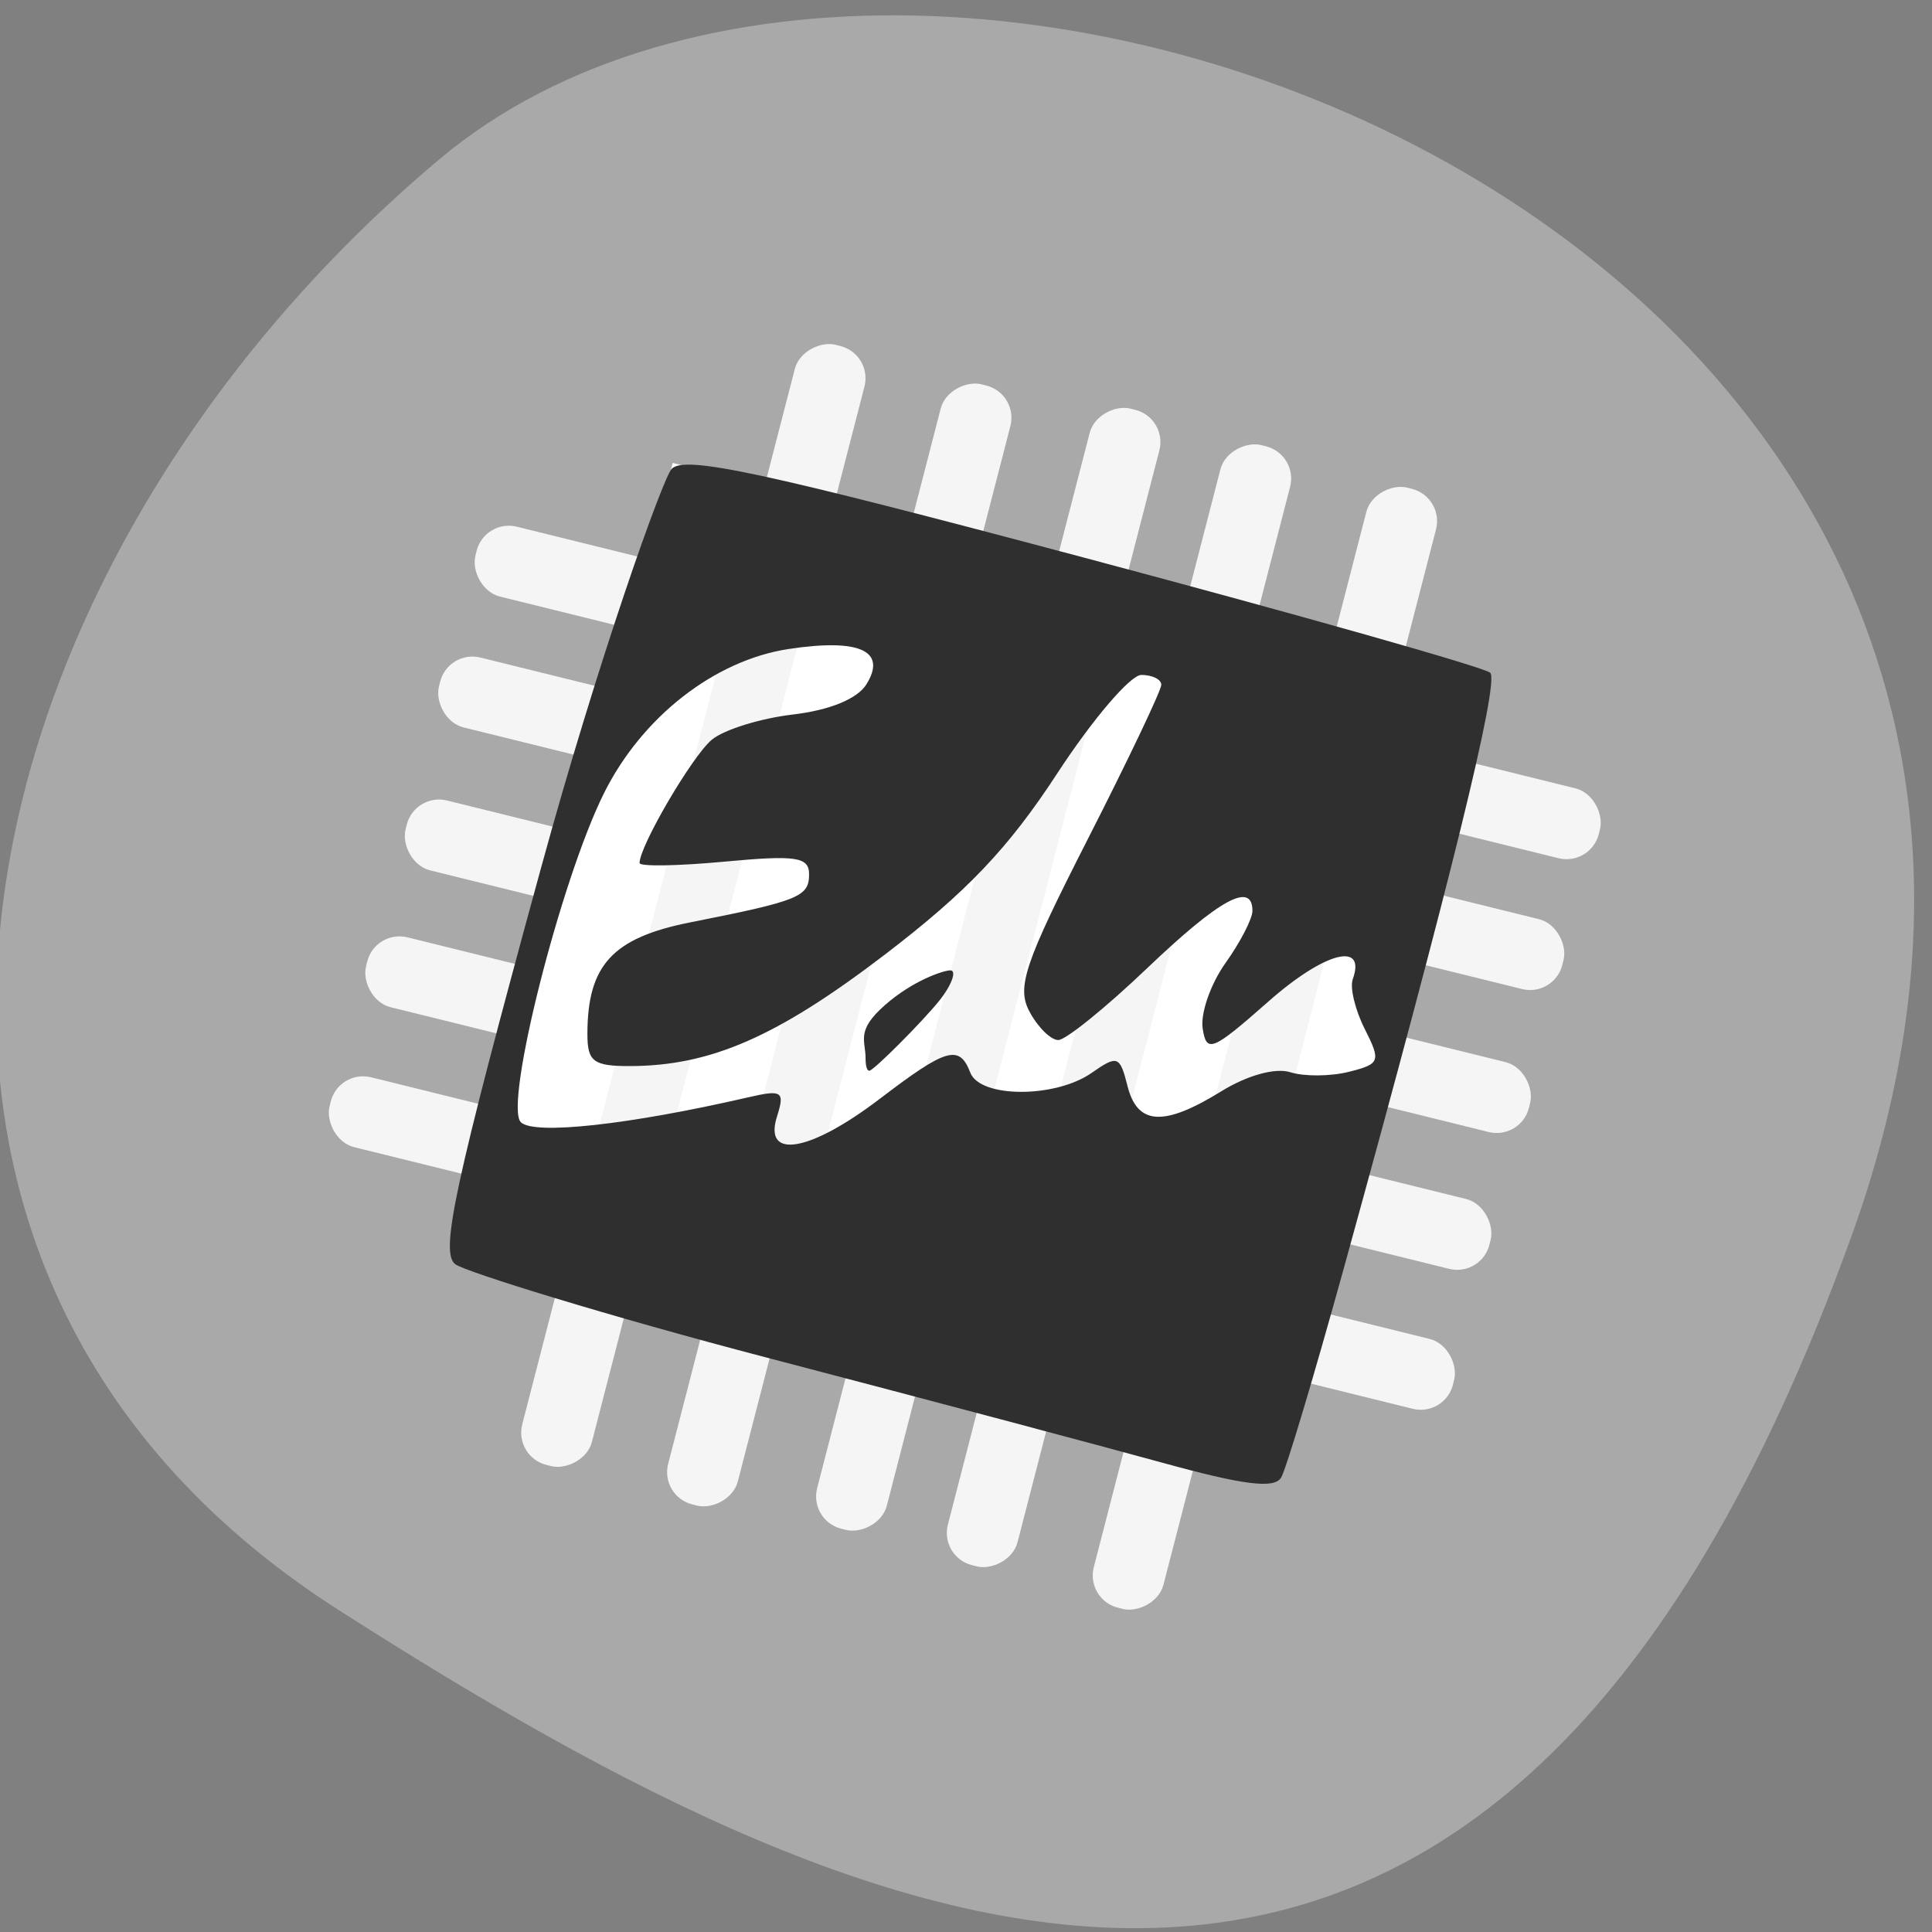 <svg xmlns="http://www.w3.org/2000/svg" viewBox="0 0 256 256"><rect x="0" y="0" width="256" height="256" fill="#808080" stroke="none"/><defs><clipPath><path d="M 0,64 H64 V128 H0 z"/></clipPath></defs><g fill="#a9a9a9" color="#000"><path d="m -1360.14 1641.33 c 46.11 -98.28 -119.59 -146.07 -181.85 -106.06 -62.25 40.01 -83.52 108.58 -13.01 143.08 70.51 34.501 148.75 61.26 194.86 -37.03 z" transform="matrix(1.029 0 0 1.344 1644.99 -2042.35)"/></g><g fill="#f5f5f5" transform="matrix(0.971 0.24 -0.235 0.972 0 0)"><rect width="153.32" height="9.524" x="78.52" y="51.32" rx="4.433"/><rect rx="4.433" y="69.31" x="77.899" height="9.524" width="153.32"/><rect width="153.32" height="9.524" x="78.05" y="88.76" rx="4.433"/><rect rx="4.433" y="107.62" x="77.22" height="9.524" width="153.32"/><rect width="153.32" height="9.524" x="76.883" y="126.78" rx="4.433"/></g><path d="m 75.72 113.66 l 13.408 -52.32 l 53.49 13.708 l 53.49 13.708 l -13.408 52.32 l -13.408 52.32 l -53.49 -13.708 l -53.49 -13.708 l 13.408 -52.32 z" fill="#fff"/><g fill="#f5f5f5" transform="matrix(-0.25 0.968 -0.969 -0.245 0 0)"><rect rx="4.433" y="-123.78" x="17.16" height="9.524" width="153.32"/><rect width="153.32" height="9.524" x="17.497" y="-143.82" rx="4.433"/><rect rx="4.433" y="-163.75" x="15.779" height="9.524" width="153.32"/><rect width="153.32" height="9.524" x="16.217" y="-181.74" rx="4.433"/><rect rx="4.433" y="-201.88" x="16.942" height="9.524" width="153.32"/></g><g transform="translate(-1.965 3.426)" fill="#2f2f2f"><path d="m 116.66 136.82 c 0 -2.406 -1.326 -3.652 2.58 -7.08 3.718 -3.264 7.746 -4.584 8.647 -4.586 0.895 -0.002 0.164 1.998 -1.472 4.03 -2.294 2.845 -8.714 9.272 -9.262 9.272 -0.309 0 -0.494 -0.612 -0.494 -1.632 z"/><path d="m 155.83 190.35 c -8.08 -2.229 -31.645 -8.489 -52.37 -13.913 -20.727 -5.423 -39.848 -11.337 -41.17 -12.35 -2 -1.534 -0.292 -9.915 11.327 -52.38 7.671 -28.03 16.186 -51.764 17.339 -52.997 1.705 -1.823 11.899 0.369 54.652 11.753 28.906 7.697 53.12 14.561 53.82 15.255 1.242 1.239 -5.296 27.837 -19.367 78.78 -3.918 14.187 -7.668 26.719 -8.333 27.849 -0.902 1.533 -4.942 1.025 -15.896 -1.997 z m -37.27 -48.19 c 8.821 -6.733 10.527 -7.225 11.973 -3.456 1.298 3.381 11.277 3.399 16.09 0.028 3.404 -2.384 3.735 -2.263 4.737 1.728 1.313 5.23 4.809 5.43 12.444 0.711 3.423 -2.115 7.158 -3.147 9.128 -2.522 1.834 0.582 5.324 0.559 7.755 -0.051 4.151 -1.042 4.28 -1.388 2.112 -5.685 -1.27 -2.517 -1.985 -5.477 -1.59 -6.577 1.823 -5.08 -3.734 -3.622 -11.157 2.928 -7.464 6.586 -8.225 6.898 -8.729 3.579 -0.303 -2 1.057 -5.896 3.02 -8.657 1.967 -2.762 3.575 -5.873 3.575 -6.914 0 -3.942 -4.334 -1.581 -13.97 7.61 -5.48 5.227 -10.771 9.503 -11.758 9.503 -0.987 0 -2.701 -1.692 -3.808 -3.761 -1.739 -3.249 -0.686 -6.364 7.735 -22.894 5.361 -10.523 9.739 -19.716 9.727 -20.429 -0.012 -0.713 -1.203 -1.296 -2.648 -1.296 -1.445 0 -6.466 5.881 -11.158 13.07 -6.471 9.913 -11.992 15.711 -22.859 24.01 -14.256 10.885 -23.06 14.729 -33.766 14.748 -4.812 0.008 -5.615 -0.597 -5.615 -4.229 0 -9.152 3.335 -12.776 13.635 -14.815 14.406 -2.852 15.738 -3.391 15.738 -6.366 0 -2.31 -1.712 -2.565 -11.231 -1.676 -6.177 0.577 -11.231 0.658 -11.231 0.181 0 -2.266 6.989 -14.194 9.573 -16.339 1.603 -1.33 6.438 -2.833 10.745 -3.34 4.887 -0.575 8.548 -2.077 9.739 -3.995 2.76 -4.445 -0.903 -6.111 -10.303 -4.685 -9.808 1.488 -19.418 8.986 -24.455 19.08 -5.745 11.51 -13.29 41.36 -11.03 43.621 1.729 1.729 14.314 0.35 30.17 -3.306 4.463 -1.029 4.83 -0.78 3.771 2.554 -1.835 5.781 4.378 4.709 13.63 -2.354 z"/></g></svg>